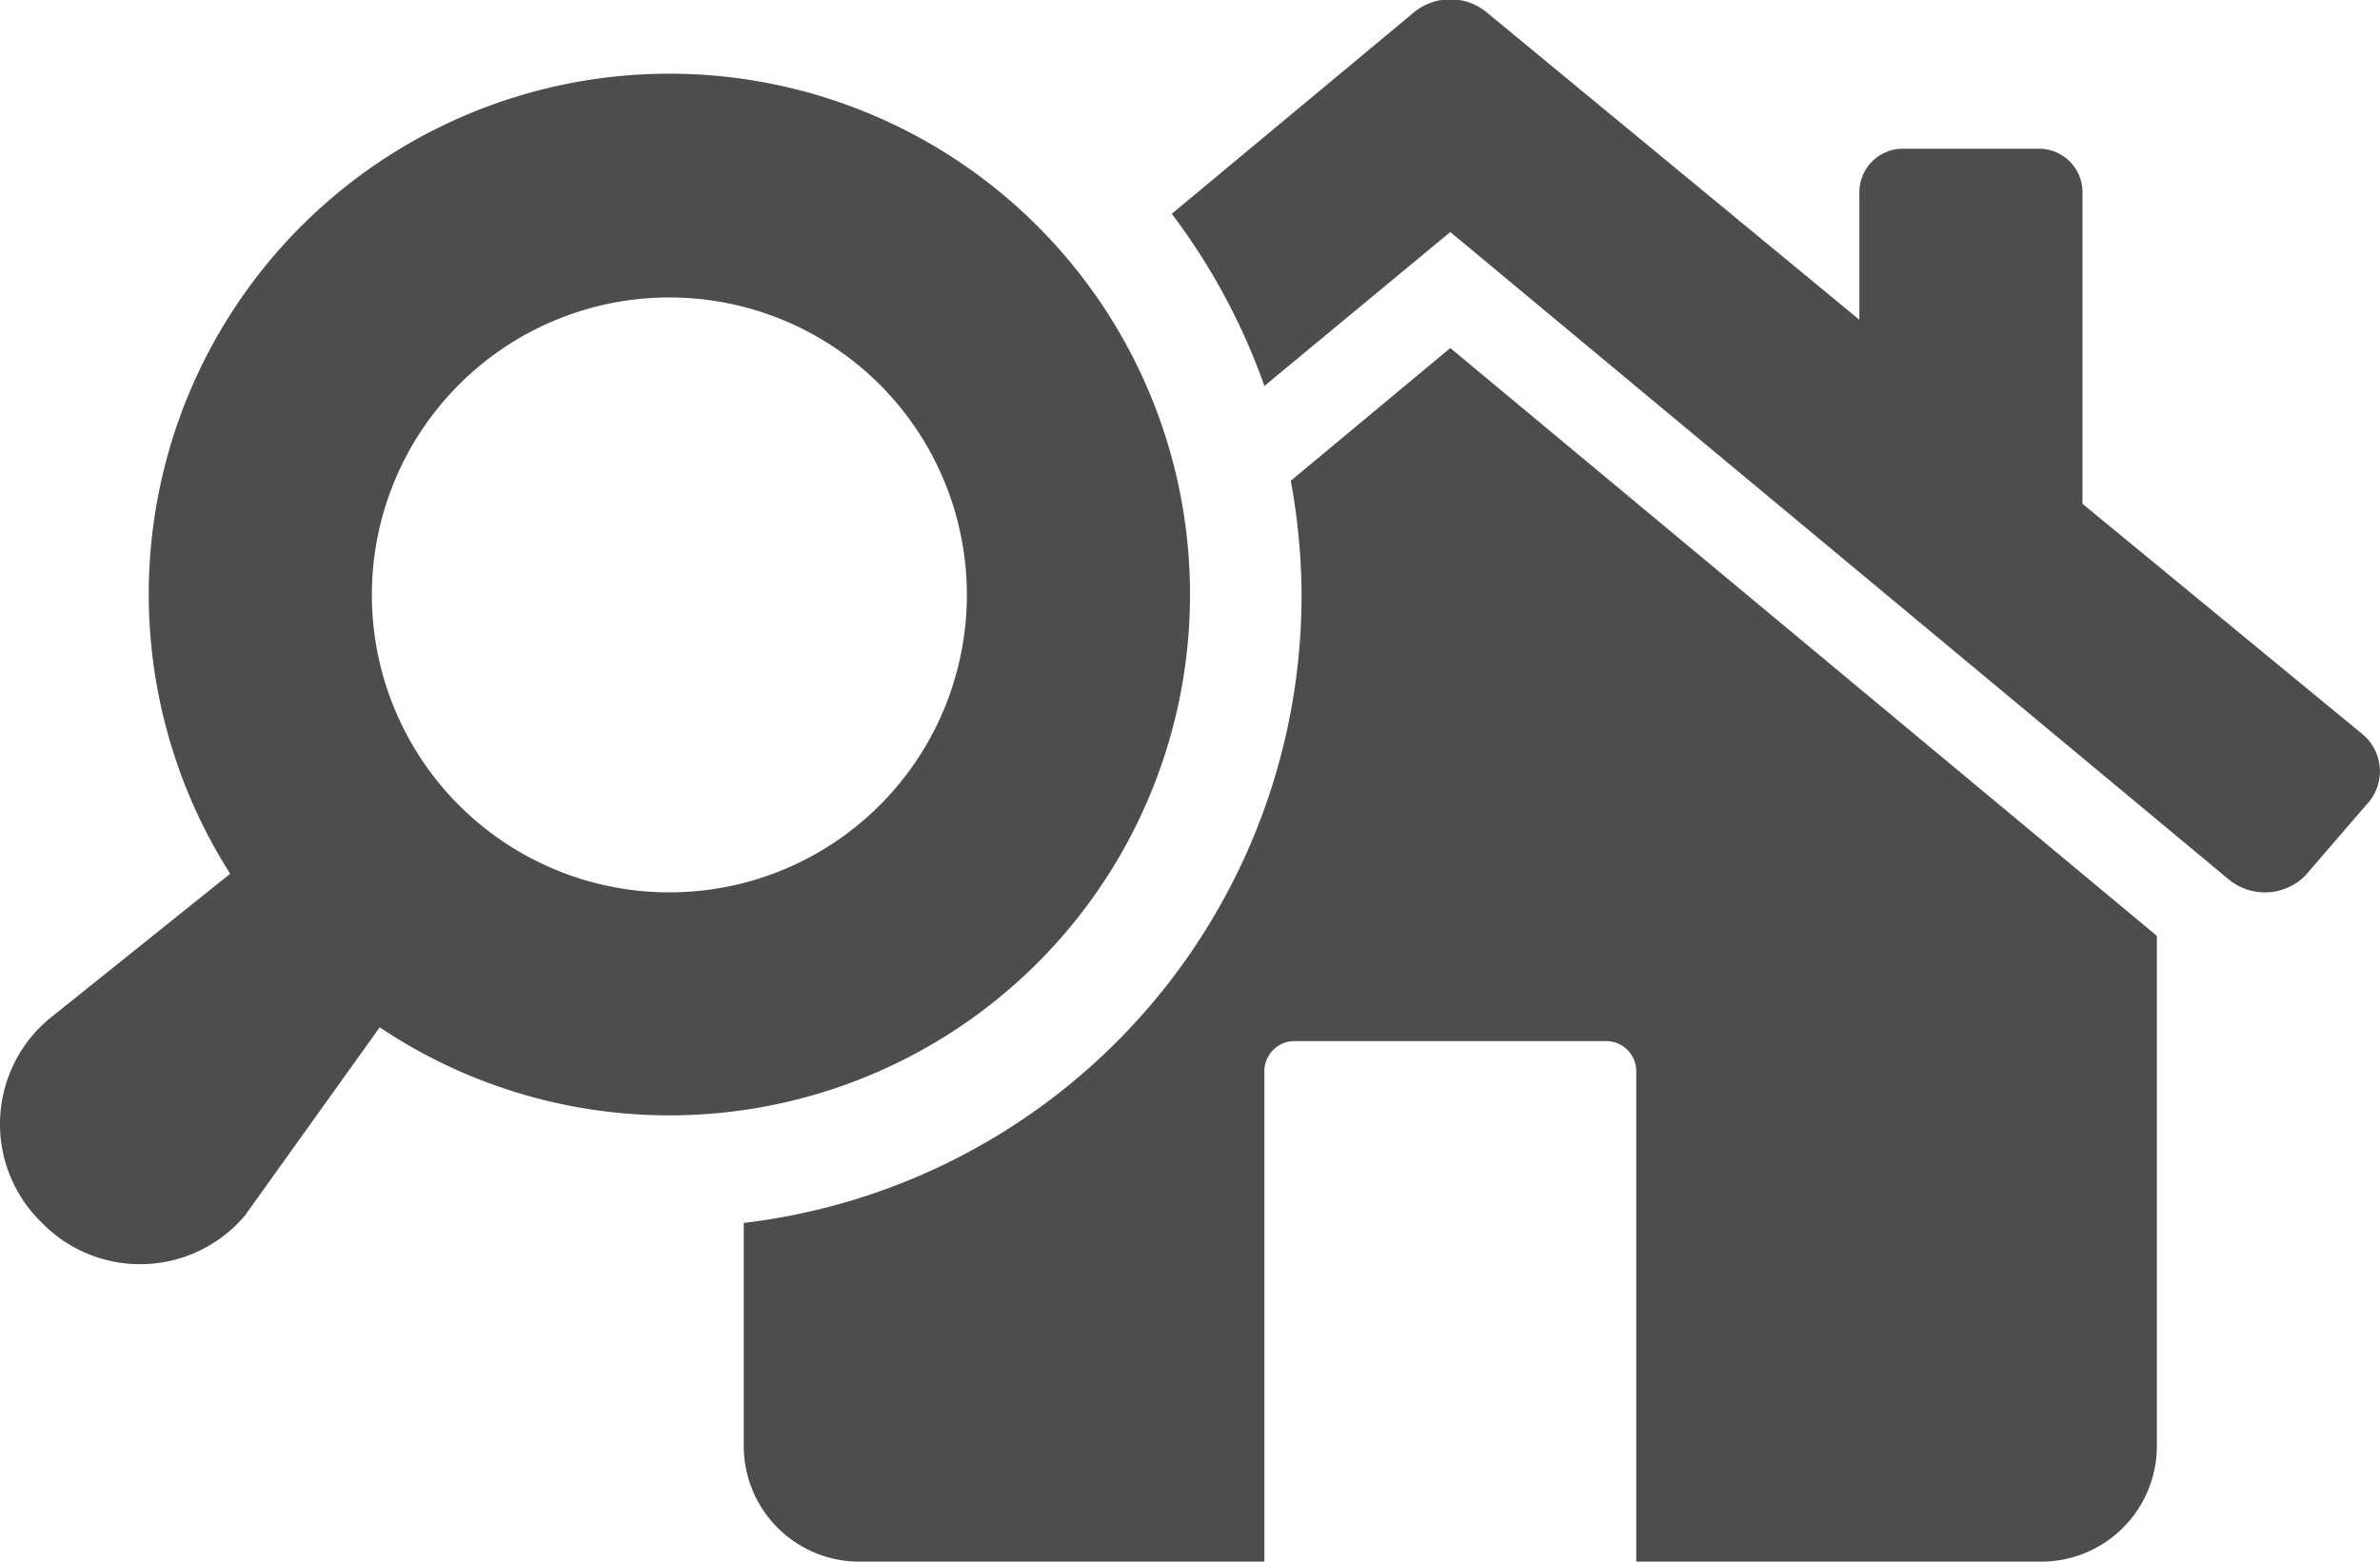 <svg xmlns="http://www.w3.org/2000/svg" viewBox="0 0 64 42"><defs><style>.cls-1{fill:#4d4d4d;}</style></defs><g id="Layer_2" data-name="Layer 2"><g id="Icon"><path class="cls-1" d="M39,9.36,58,25.17V38.89A3.11,3.11,0,0,1,54.89,42H44V28.81a.81.81,0,0,0-.81-.81H34.81a.81.81,0,0,0-.81.81V42H23.11A3.11,3.11,0,0,1,20,38.89v-6A17,17,0,0,0,35,16a17.27,17.27,0,0,0-.29-3.07ZM63.51,19.73,56,13.55V5.17A1.17,1.17,0,0,0,54.83,4H51.17A1.17,1.17,0,0,0,50,5.17V8.6L40,.35a1.54,1.54,0,0,0-2,0l-6.49,5.4A17.11,17.11,0,0,1,34,10.38l5-4.14L59.93,23.65a1.53,1.53,0,0,0,2.06-.1l1.63-1.89A1.3,1.3,0,0,0,63.51,19.73ZM32,16A14,14,0,0,1,10.21,27.63L6.58,32.7a3.69,3.69,0,0,1-5.46.18,3.69,3.69,0,0,1,.18-5.46L6.19,23.5A14,14,0,1,1,32,16Zm-6,0a8,8,0,1,0-8,8A8,8,0,0,0,26,16Z"/></g></g></svg>
